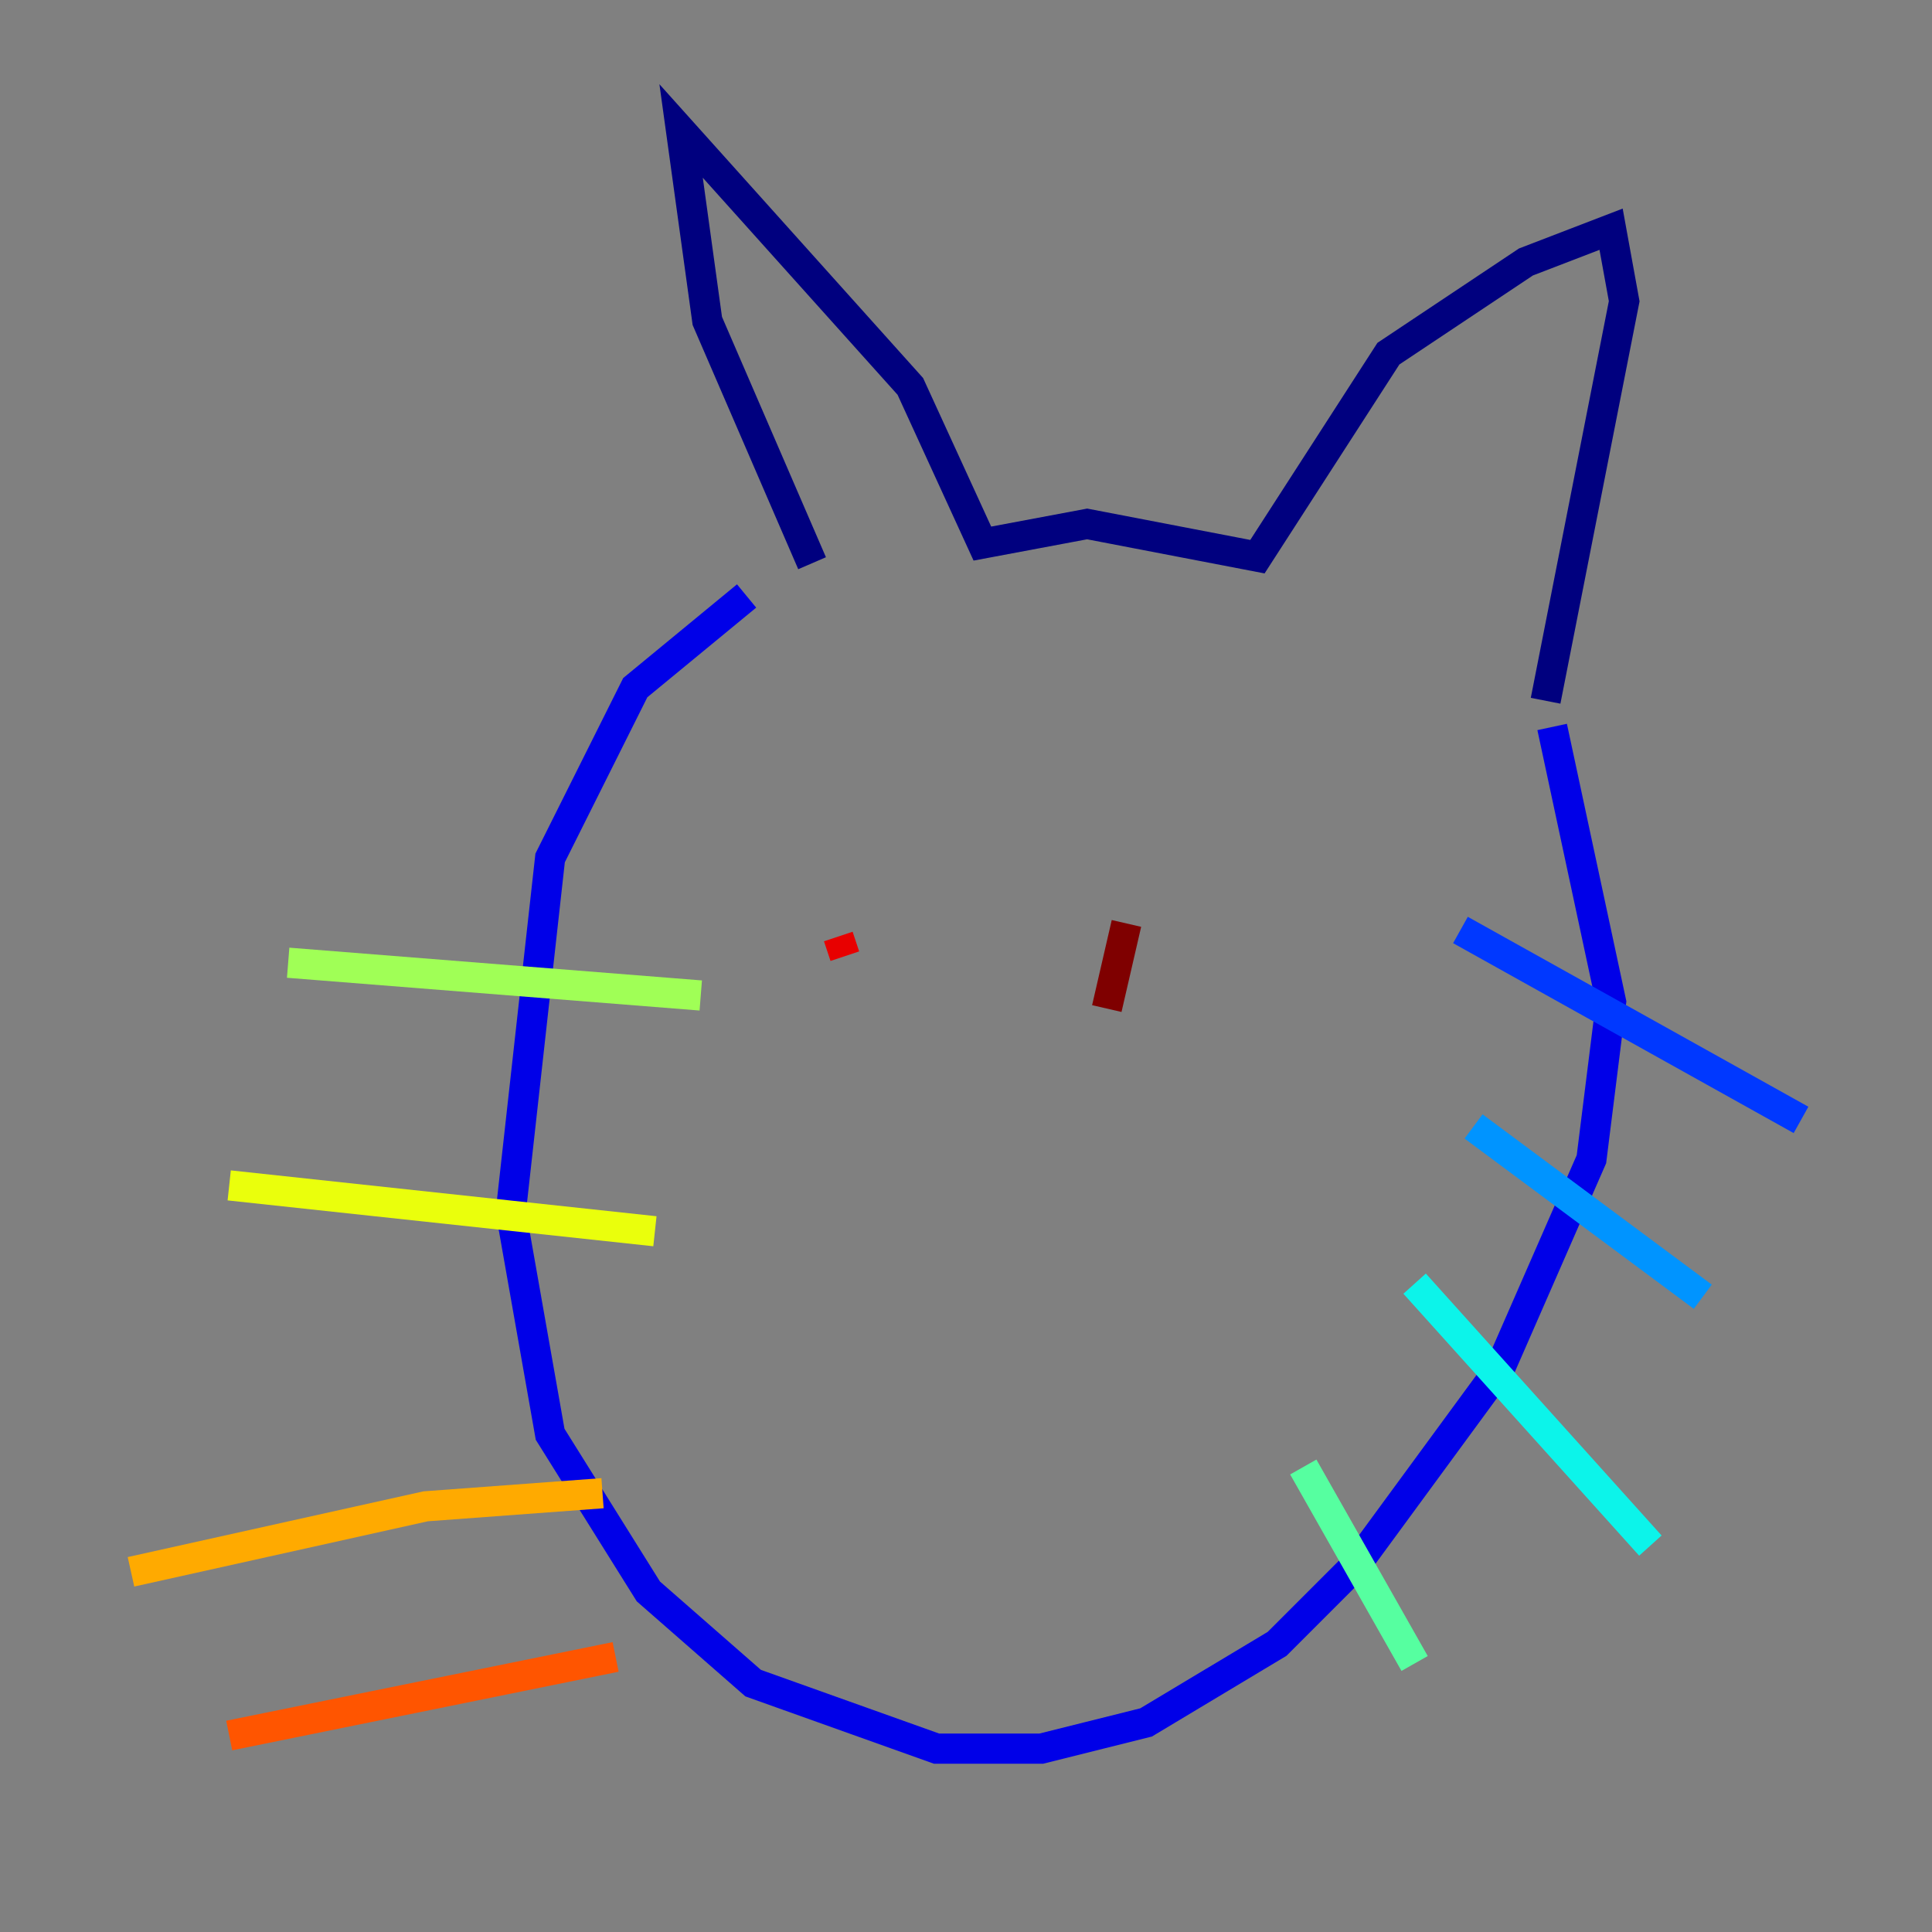 <?xml version="1.0" encoding="utf-8" ?>
<svg baseProfile="tiny" height="128" version="1.2" viewBox="0,0,128,128" width="128" xmlns="http://www.w3.org/2000/svg" xmlns:ev="http://www.w3.org/2001/xml-events" xmlns:xlink="http://www.w3.org/1999/xlink"><rect x="0" y="0" width="128" height="128" fill="#808080" stroke="none"/><defs /><polyline fill="none" points="53.803,37.315 46.861,21.261 45.125,8.678 60.312,25.6 65.085,36.014 72.027,34.712 83.308,36.881 91.986,23.43 101.098,17.356 106.739,15.186 107.607,19.959 102.4,46.427" stroke="#00007f" stroke-width="2" /><polyline fill="none" points="49.464,39.485 42.088,45.559 36.447,56.841 33.844,80.271 36.447,95.024 42.956,105.437 49.898,111.512 62.047,115.851 68.99,115.851 75.932,114.115 84.61,108.909 89.817,103.702 99.363,90.685 105.437,76.8 106.739,66.386 102.834,48.163" stroke="#0000e8" stroke-width="2" /><polyline fill="none" points="96.759,61.614 119.322,74.197" stroke="#0038ff" stroke-width="2" /><polyline fill="none" points="97.627,74.63 112.814,85.912" stroke="#0094ff" stroke-width="2" /><polyline fill="none" points="93.722,85.044 109.342,102.4" stroke="#0cf4ea" stroke-width="2" /><polyline fill="none" points="86.346,97.193 93.722,110.21" stroke="#56ffa0" stroke-width="2" /><polyline fill="none" points="46.427,65.953 19.091,63.783" stroke="#a0ff56" stroke-width="2" /><polyline fill="none" points="43.39,81.573 15.186,78.536" stroke="#eaff0c" stroke-width="2" /><polyline fill="none" points="39.919,98.929 28.203,99.797 8.678,104.136" stroke="#ffaa00" stroke-width="2" /><polyline fill="none" points="40.786,109.776 15.186,114.983" stroke="#ff5500" stroke-width="2" /><polyline fill="none" points="55.539,62.047 55.973,63.349" stroke="#e80000" stroke-width="2" /><polyline fill="none" points="74.63,61.18 73.329,66.82" stroke="#7f0000" stroke-width="2" /></svg>